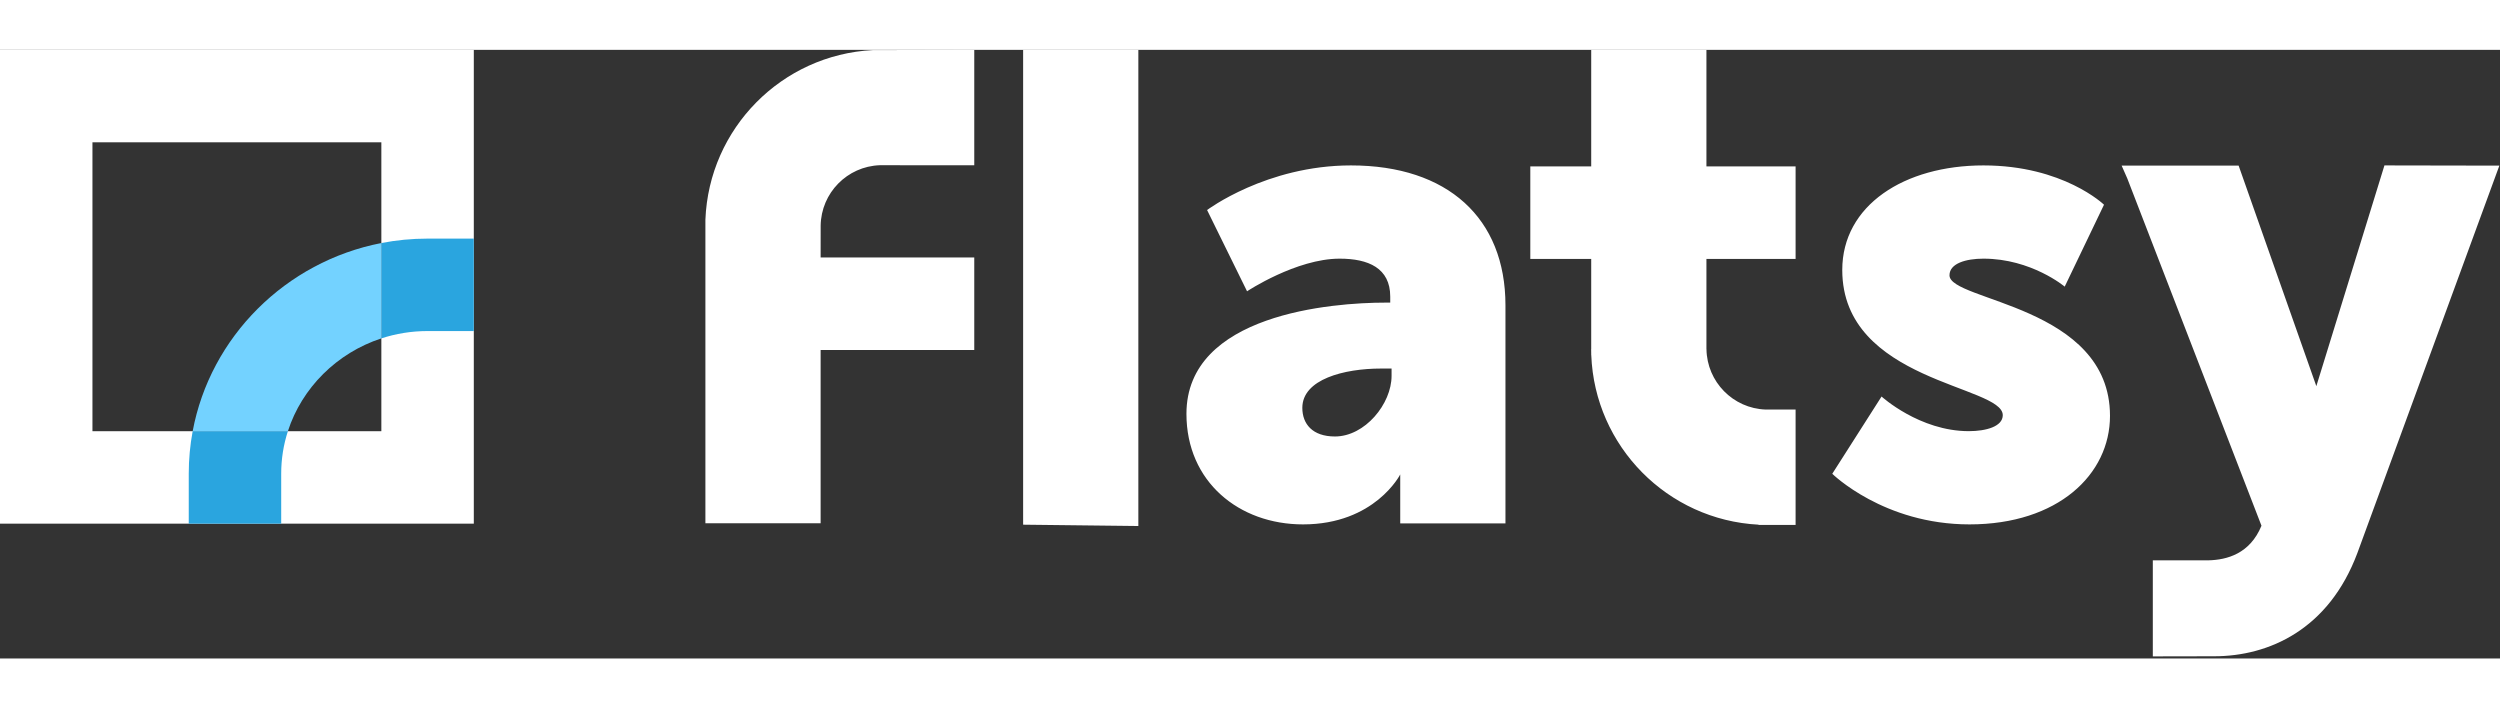 <svg xmlns="http://www.w3.org/2000/svg" xmlns:xlink="http://www.w3.org/1999/xlink" width="120" height="34" viewBox="0 0 649 158" version="1.1" role="img">
                <rect x="0" y="0" width="649" height="158" fill="#333333" stroke="none"/>
                <g id="homepage" stroke="none" stroke-width="1" fill="none" fill-rule="evenodd">
                  <g transform="translate(-82, -66)" id="logo">
                    <g style="mix-blend-mode: multiply;" transform="translate(82, 66)">
                      <path d="M413.078,54.273 L410.258,54.273 L397.268,54.273 L397.268,30.26 L411.242,30.26 L413.078,30.26 L413.078,0 L442.989,0 L442.989,30.26 L444.307,30.26 L466.136,30.26 L466.136,54.273 L444.307,54.273 L442.989,54.273 L442.989,77.7 L442.999,77.7 C443.128,86.194 449.902,93.076 458.352,93.378 L466.136,93.378 L466.136,123.326 L456.53,123.326 L456.53,123.264 C432.902,122.045 414,102.947 413.093,79.237 L413.078,79.234 L413.078,78.779 C413.068,78.421 413.062,78.061 413.06,77.7 L413.078,77.7 L413.078,54.273 Z M228.397,29.948 C219.946,30.25 213.172,37.132 213.043,45.625 L213.034,53.902 L252.919,53.902 L252.919,77.915 L213.034,77.915 L213.034,122.898 L183.122,122.898 L183.122,45.625 C183.106,45.265 183.112,44.905 183.122,44.547 L183.122,44.092 C184.044,20.379 202.946,1.28 226.575,0.062 L252.919,0 L252.919,29.955 L236.11,29.955 L228.397,29.948 Z M265.604,123.266 L265.604,0 L295.515,0 L295.515,123.612 L265.604,123.266 Z M308,94.49 C308,68.556 345.864,65.617 359.696,65.617 L360.906,65.617 L360.906,64.061 C360.906,56.626 355.201,54.206 347.766,54.206 C336.528,54.206 323.734,62.677 323.734,62.677 L313.36,41.584 C313.36,41.584 328.748,30 350.705,30 C375.775,30 390.817,43.659 390.817,66.308 L390.817,122.94 L363.5,122.94 L363.5,110.224 C363.5,110.224 356.93,123.191 338.257,123.191 C321.659,123.191 308,112.126 308,94.49 Z M338.084,92.934 C338.084,97.084 340.677,100.369 346.556,100.369 C354.336,100.369 361.252,91.897 361.252,84.635 L361.252,82.733 L358.486,82.733 C348.976,82.733 338.084,85.5 338.084,92.934 Z M475.657,110.051 L488.452,89.995 C488.452,89.995 498.307,98.986 511.101,98.986 C515.597,98.986 519.919,97.775 519.919,94.836 C519.919,87.056 478.251,86.191 478.251,57.145 C478.251,40.374 494.33,30 514.905,30 C535.653,30 546.199,40.201 546.199,40.201 L535.998,61.467 C535.998,61.467 527.353,54.206 514.905,54.206 C510.41,54.206 506.087,55.416 506.087,58.528 C506.087,65.271 547.755,66.308 547.755,95.009 C547.755,110.224 534.269,123.191 511.274,123.191 C488.97,123.191 475.657,110.051 475.657,110.051 Z M558.87,157.456 L558.87,132.52 L573.342,132.52 C578.097,132.401 584.096,130.827 587.078,123.537 L552.234,33.359 L550.777,30.056 L581.149,30.056 C594.597,68.218 601.321,87.3 601.321,87.3 L619,30 L648.833,30.056 L611.975,130.626 C604.54,150.509 588.98,157.425 574.802,157.425 C574.474,157.425 569.164,157.435 558.87,157.456 Z" id="Combined-Shape" fill="#FFFFFF"></path>
                      <path d="M0,0 L123,0 L123,123 L0,123 L0,0 Z M24,24 L24,99 L99,99 L99,24 L24,24 Z" id="Rectangle" fill="#FFFFFF" fill-rule="nonzero"></path>
                      <path d="M50.016,99 C54.591,74.528 74.131,54.982 99,50.15 L99,74.904 C87.461,78.679 78.38,87.728 74.734,99 L50.016,99 Z" id="Combined-Shape" fill="#73D2FF"></path>
                      <path d="M50.016,99 L74.734,99 C73.607,102.484 73,106.181 73,110 C73,110.223 73,110.556 73,111 L73,123 L49,123 L49,111 C49.003,110.667 49,110.334 49,110 C49,106.249 49.349,102.572 50.016,99 Z M99,50.15 C102.882,49.396 106.895,49 111,49 L123,49 L123,73 L111,73 C106.807,73 102.772,73.67 99,74.904 L99,50.15 Z" id="Combined-Shape" fill="#2AA5DF"></path>
                    </g>
                  </g>
                </g>
              </svg>